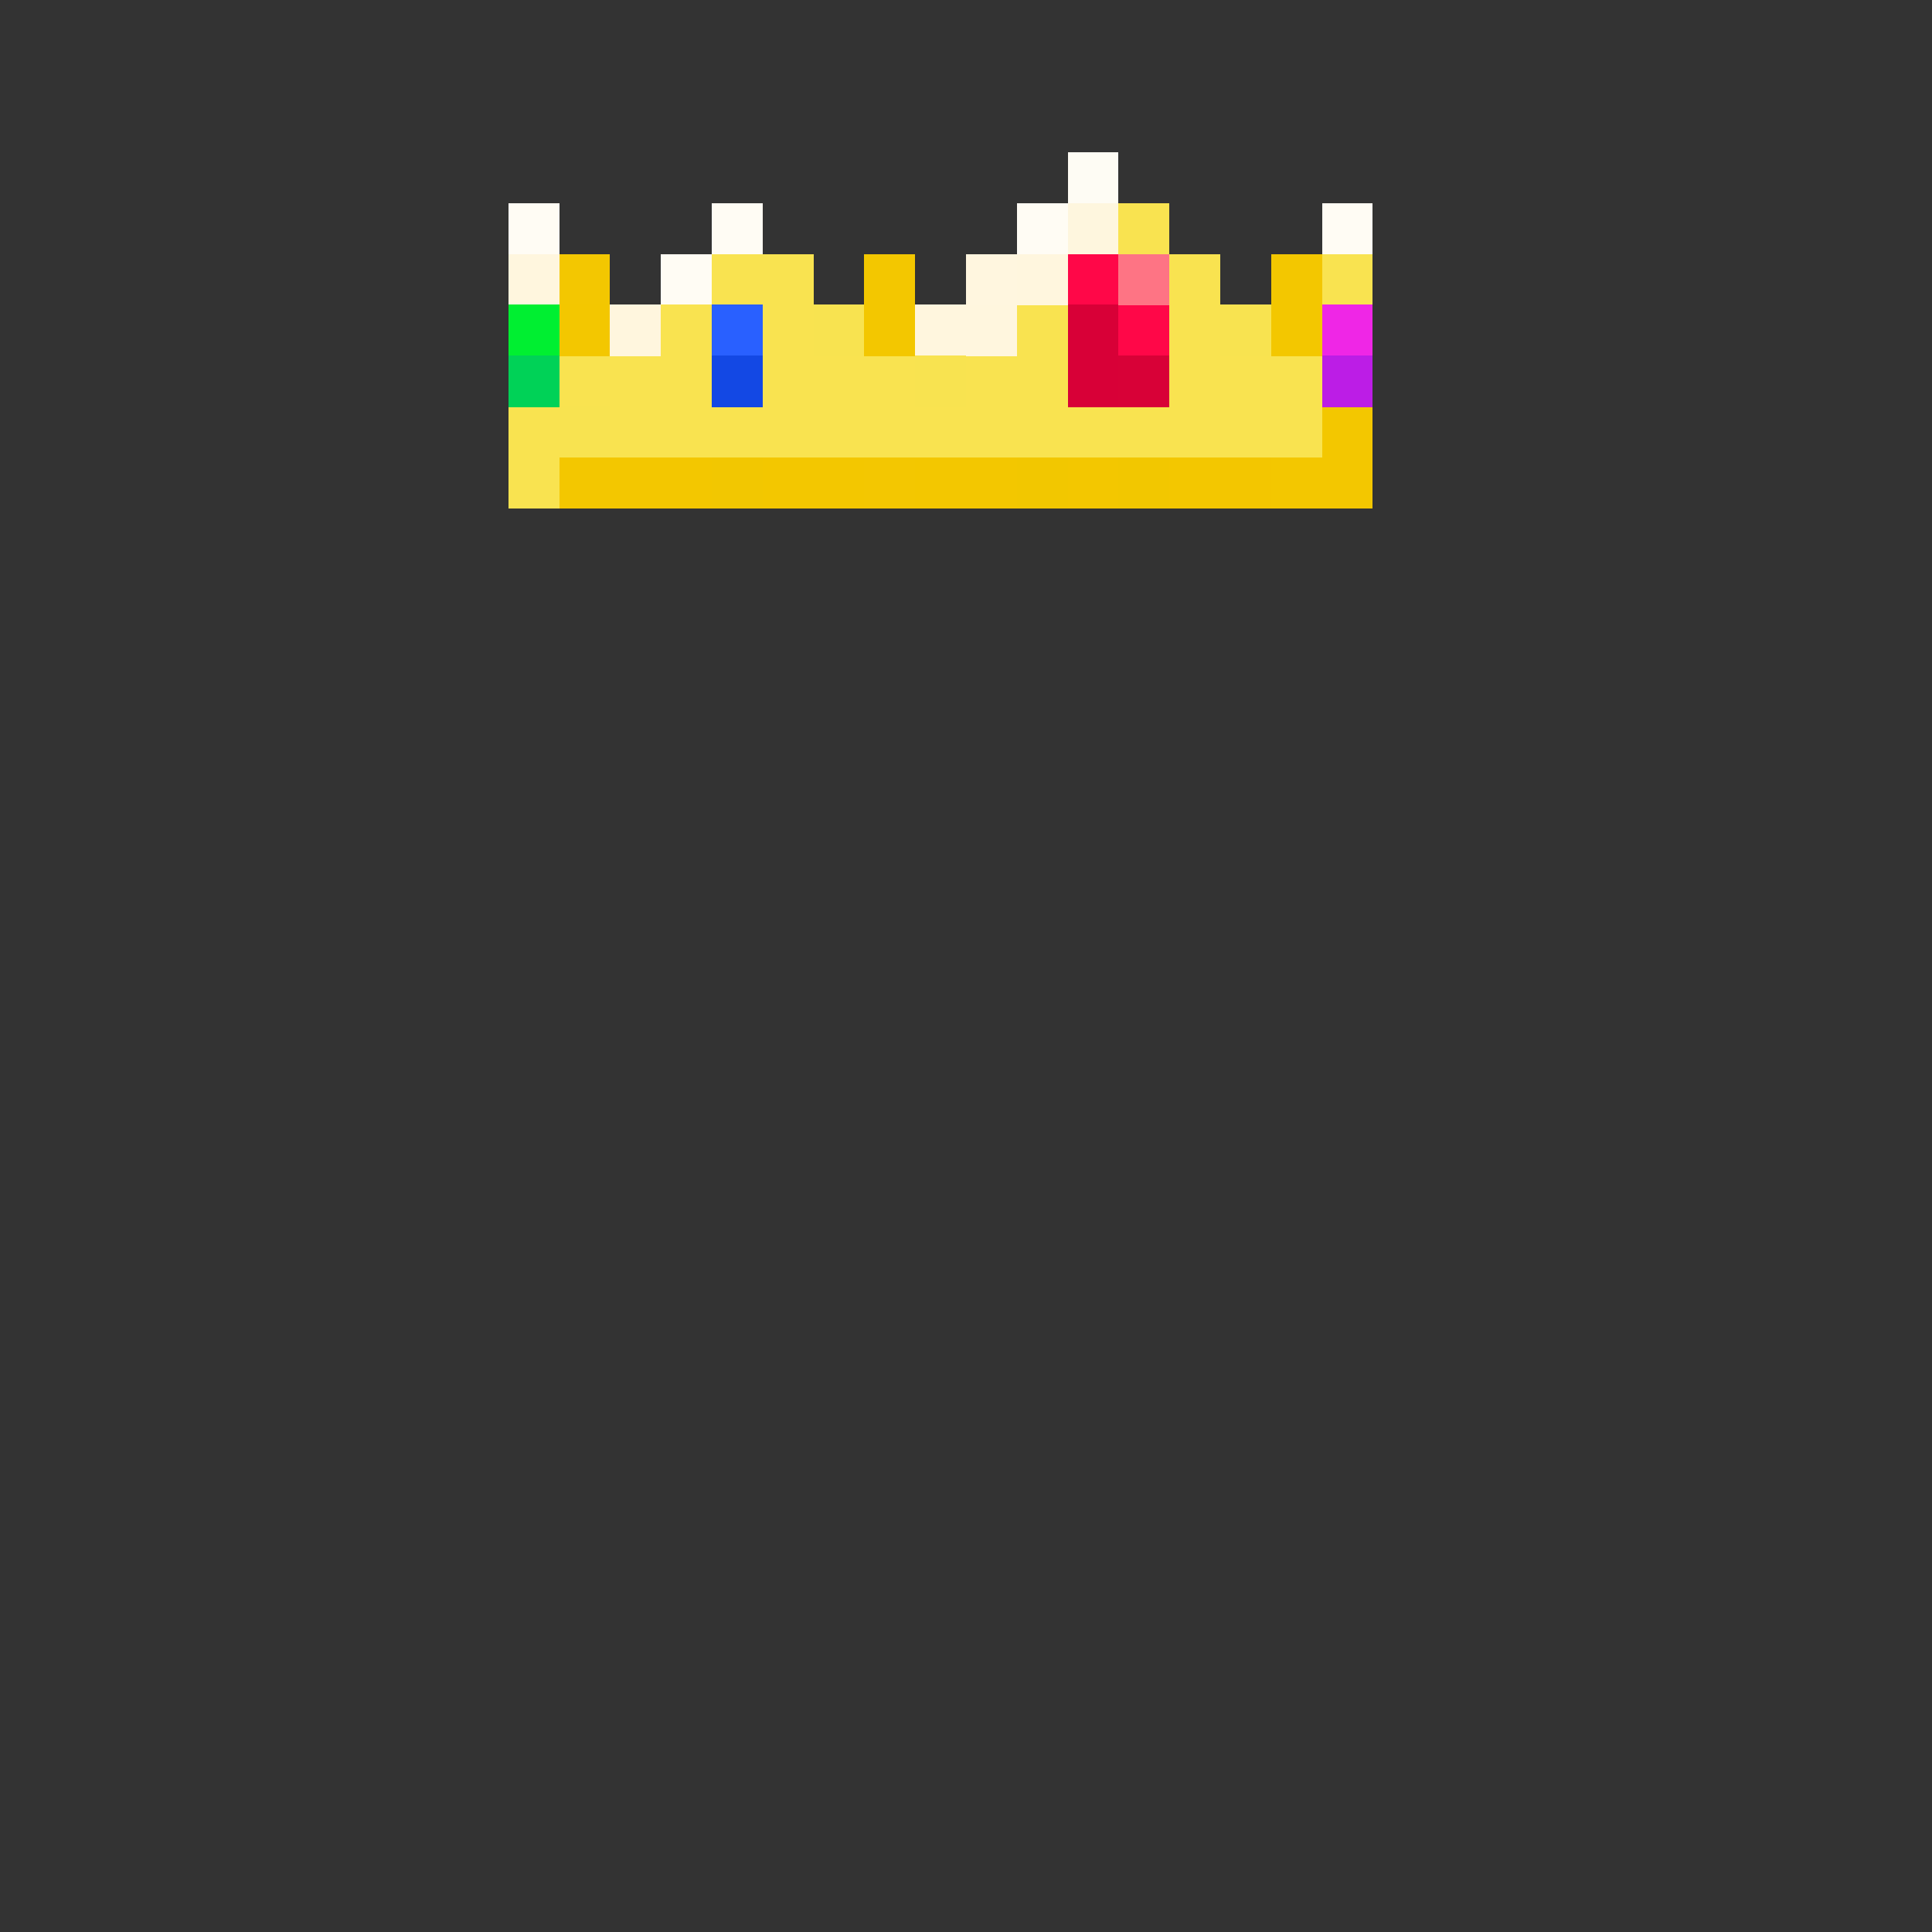 <svg xmlns="http://www.w3.org/2000/svg" shape-rendering="crispEdges" viewBox="0 -0.5 38 38"><rect x="0" y="-0.5" width="38" height="38" fill="#333333" stroke="none"/><path stroke="#fefcf4" stroke-width="1.01" d="M21 3h1"/><path stroke="#fffcf4" stroke-width="1.01" d="M10 4h1m3 0h1m5 0h1m5 0h1M13 5h1"/><path stroke="#fef6de" stroke-width="1.01" d="M21 4h1"/><path stroke="#f9e350" stroke-width="1.01" d="M22 4h1m-9 1h2m7 0h1m2 0h1M13 6h1m1 0h1m4 0h1m2 0h1M11 7h3m1 0h3m1 0h2m2 0h3M10 8h1m1 0h14M10 9h1"/><path stroke="#fff6de" stroke-width="1.01" d="M10 5h1m9 0h1m-9 1h1m5 0h2"/><path stroke="#f3c701" stroke-width="1.01" d="M11 5h1m5 4h1"/><path stroke="#f3c700" stroke-width="1.01" d="M17 5h1m7 0h1M11 6h1m5 0h1m7 0h1m0 2h1M11 9h3m1 0h2m1 0h2m1 0h1m1 0h1m1 0h2"/><path stroke="#fff6df" stroke-width="1.01" d="M19 5h1"/><path stroke="#ff0748" stroke-width="1.01" d="M21 5h1m0 1h1"/><path stroke="#fe7484" stroke-width="1.01" d="M22 5h1"/><path stroke="#00ef31" stroke-width="1.01" d="M10 6h1"/><path stroke="#2960ff" stroke-width="1.01" d="M14 6h1"/><path stroke="#f8e350" stroke-width="1.01" d="M16 6h1m7 0h1m-7 1h1m-8 1h1"/><path stroke="#d80037" stroke-width="1.01" d="M21 6h1m-1 1h1"/><path stroke="#ef26e6" stroke-width="1.01" d="M26 6h1"/><path stroke="#00d257" stroke-width="1.01" d="M10 7h1"/><path stroke="#1348e4" stroke-width="1.01" d="M14 7h1"/><path stroke="#d80137" stroke-width="1.01" d="M22 7h1"/><path stroke="#bc1de6" stroke-width="1.01" d="M26 7h1"/><path stroke="#f2c701" stroke-width="1.01" d="M14 9h1"/><path stroke="#f2c700" stroke-width="1.01" d="M20 9h1m1 0h1"/><path stroke="#f3c600" stroke-width="1.01" d="M24 9h1"/></svg>